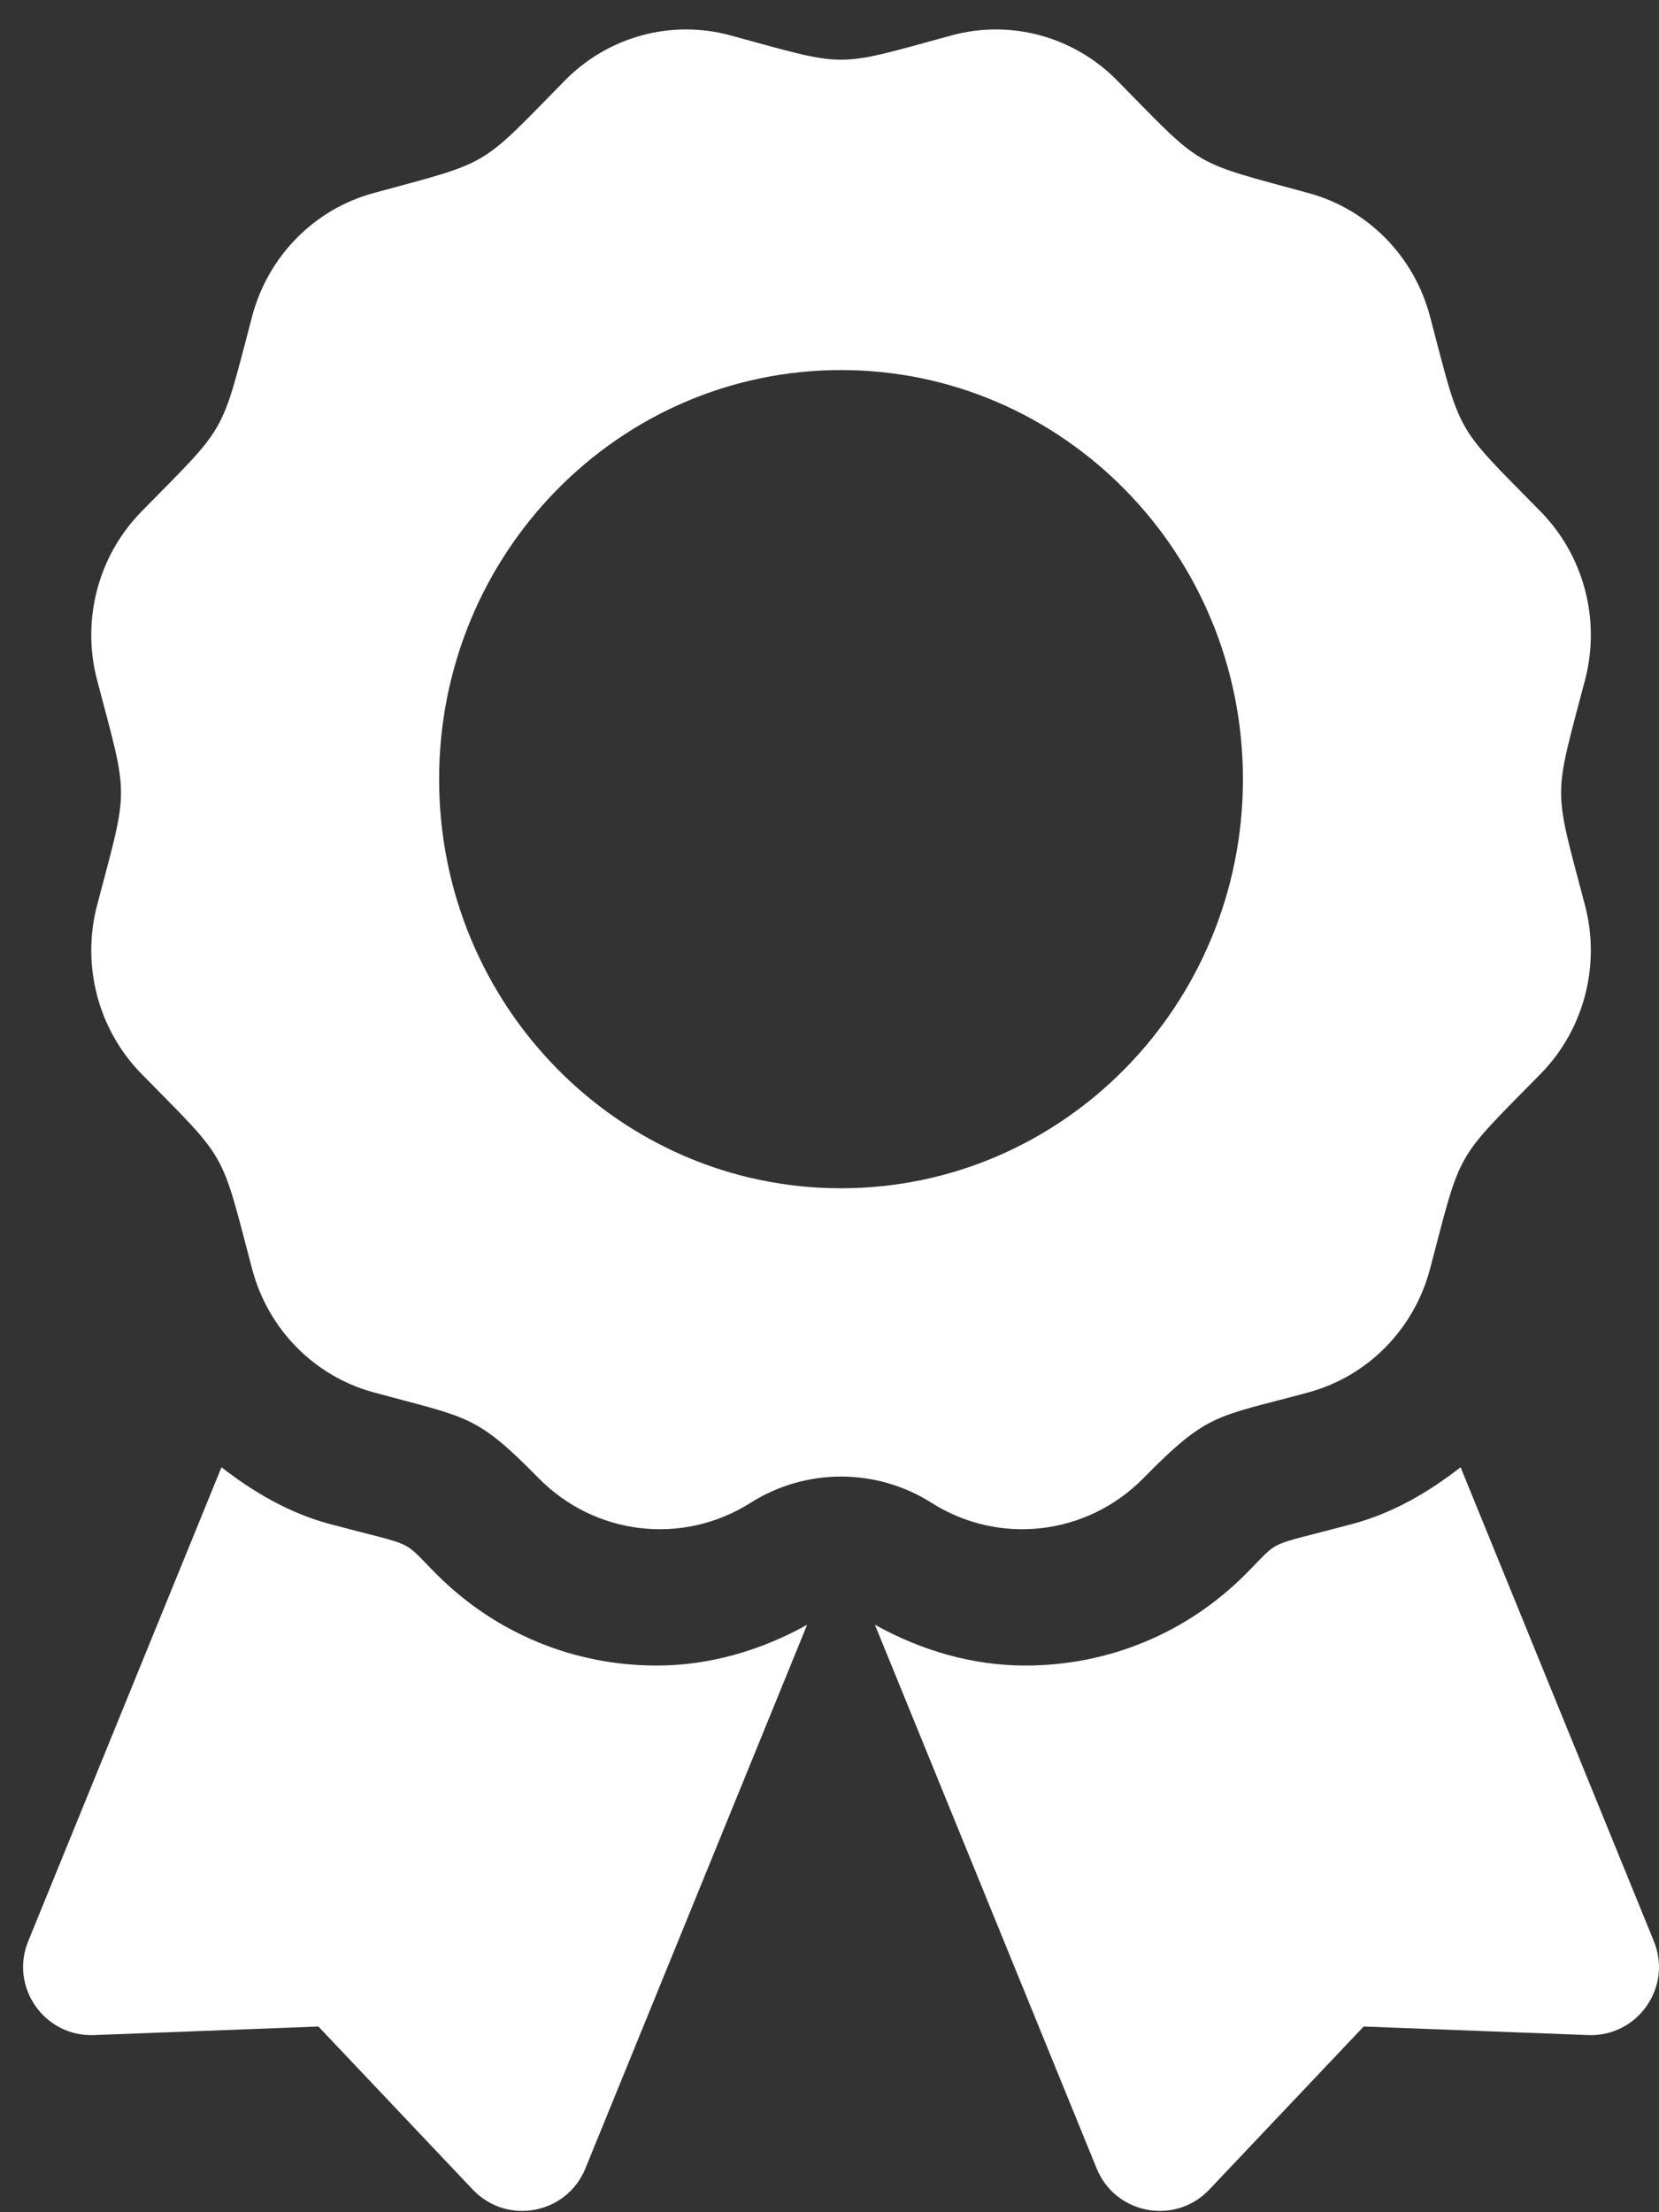 <svg width="54" height="72" viewBox="0 0 54 72" fill="none" xmlns="http://www.w3.org/2000/svg">
    <rect x="0" y="0" width="54" height="72" fill="#333333" stroke="none"/>
    <path
        d="M14.219 51.245C13.014 50.04 13.642 50.379 10.735 49.601C9.417 49.248 8.257 48.568 7.209 47.754L0.918 63.18C0.309 64.673 1.446 66.296 3.057 66.235L10.364 65.956L15.389 71.264C16.498 72.434 18.445 72.07 19.054 70.576L26.272 52.88C24.768 53.717 23.1 54.208 21.375 54.208C18.671 54.208 16.131 53.156 14.219 51.245ZM53.833 63.18L47.542 47.754C46.494 48.57 45.334 49.248 44.016 49.601C41.094 50.383 41.734 50.042 40.532 51.245C38.62 53.156 36.078 54.208 33.374 54.208C31.649 54.208 29.981 53.716 28.478 52.88L35.696 70.576C36.304 72.07 38.253 72.434 39.361 71.264L44.387 65.956L51.694 66.235C53.305 66.296 54.442 64.672 53.833 63.18ZM37.221 48.107C39.34 45.95 39.582 46.136 42.6 45.314C44.526 44.788 46.032 43.256 46.548 41.295C47.585 37.357 47.316 37.833 50.146 34.951C51.556 33.516 52.107 31.423 51.591 29.463C50.555 25.527 50.554 26.076 51.591 22.137C52.107 20.176 51.556 18.084 50.146 16.648C47.316 13.767 47.585 14.241 46.548 10.304C46.032 8.343 44.526 6.811 42.6 6.286C38.734 5.23 39.2 5.506 36.367 2.623C34.956 1.188 32.9 0.627 30.974 1.152C27.109 2.206 27.649 2.207 23.777 1.152C21.851 0.627 19.794 1.187 18.384 2.623C15.554 5.505 16.02 5.23 12.152 6.286C10.226 6.811 8.72 8.343 8.205 10.304C7.169 14.241 7.436 13.767 4.606 16.648C3.196 18.084 2.644 20.176 3.161 22.137C4.197 26.069 4.198 25.52 3.161 29.461C2.645 31.422 3.196 33.514 4.606 34.951C7.436 37.833 7.167 37.357 8.205 41.295C8.72 43.256 10.226 44.788 12.152 45.314C15.256 46.16 15.487 46.026 17.53 48.107C19.365 49.974 22.223 50.309 24.427 48.914C25.309 48.354 26.332 48.057 27.376 48.057C28.421 48.057 29.443 48.354 30.325 48.914C32.528 50.309 35.386 49.974 37.221 48.107ZM14.293 25.359C14.293 18.006 20.151 12.044 27.375 12.044C34.6 12.044 40.457 18.006 40.457 25.359C40.457 32.713 34.6 38.674 27.375 38.674C20.151 38.674 14.293 32.713 14.293 25.359Z"
        fill="white" />
</svg>
    